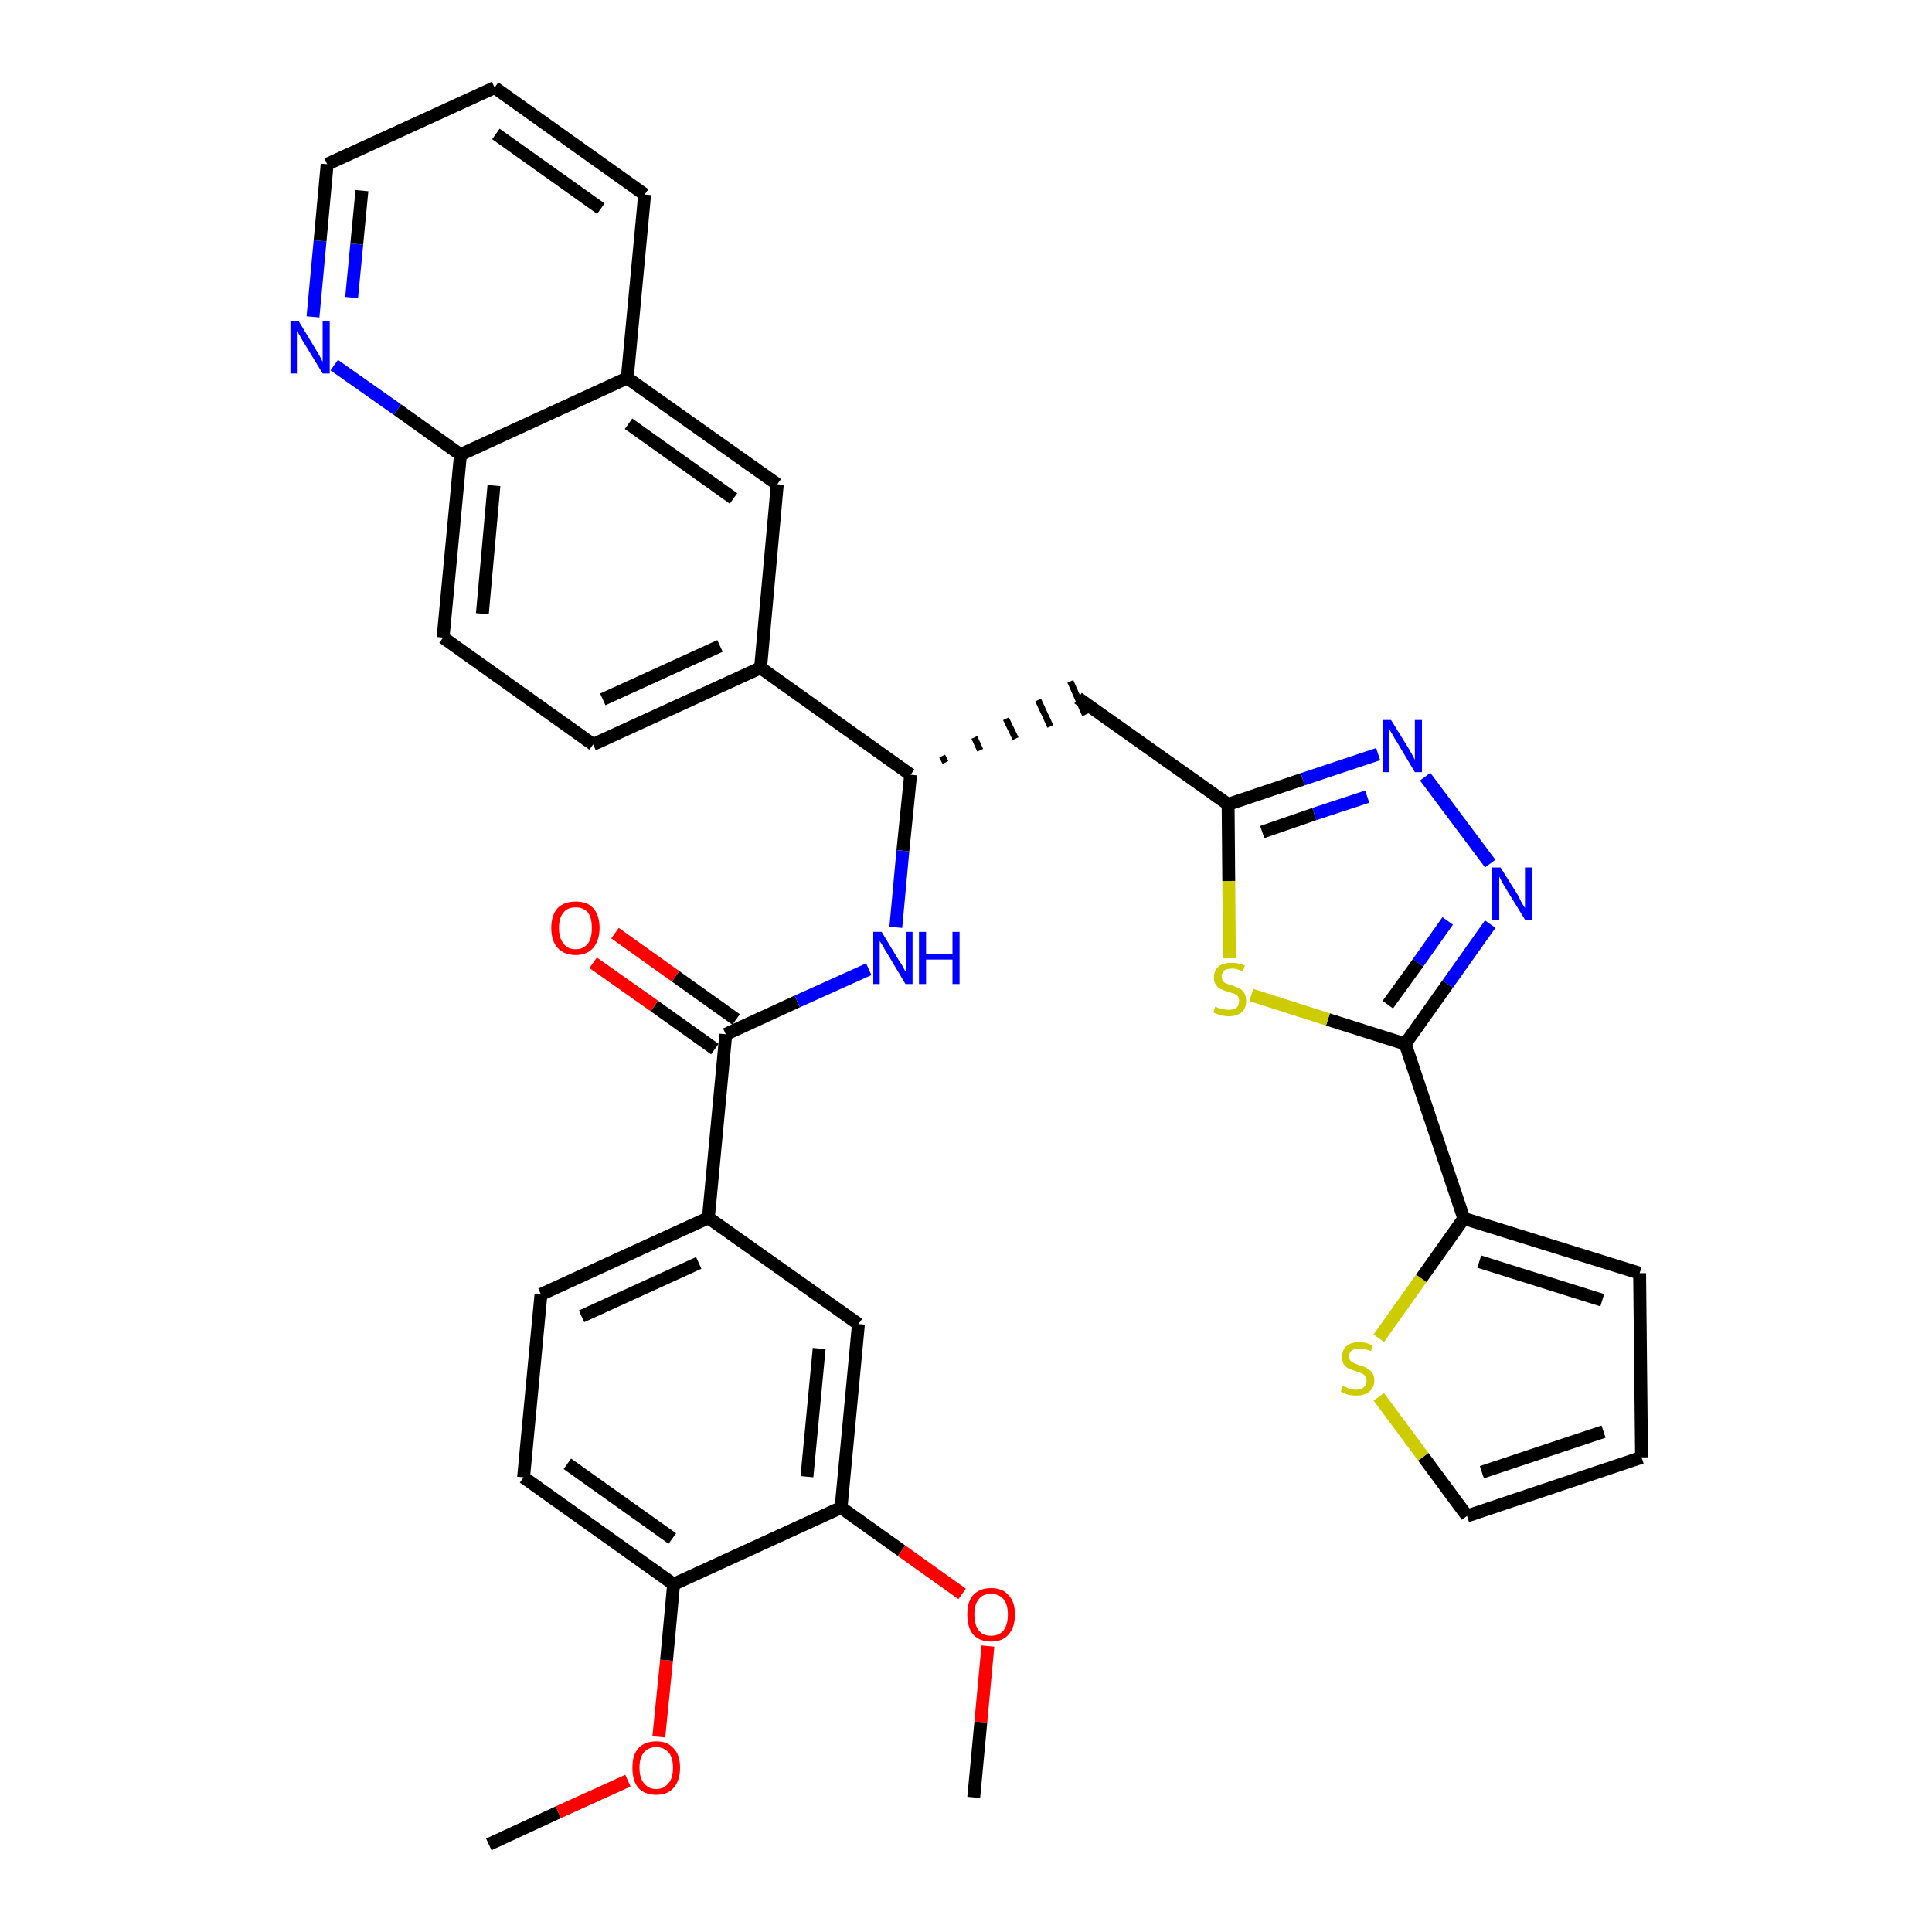 <?xml version='1.0' encoding='iso-8859-1'?>
<svg version='1.1' baseProfile='full'
              xmlns='http://www.w3.org/2000/svg'
                      xmlns:rdkit='http://www.rdkit.org/xml'
                      xmlns:xlink='http://www.w3.org/1999/xlink'
                  xml:space='preserve'
width='300px' height='300px' viewBox='0 0 300 300'>
<!-- END OF HEADER -->
<path class='bond-0 atom-0 atom-1' d='M 75.9,286.4 L 86.7,281.4' style='fill:none;fill-rule:evenodd;stroke:#000000;stroke-width:2.0px;stroke-linecap:butt;stroke-linejoin:miter;stroke-opacity:1' />
<path class='bond-0 atom-0 atom-1' d='M 86.7,281.4 L 97.5,276.5' style='fill:none;fill-rule:evenodd;stroke:#FF0000;stroke-width:2.0px;stroke-linecap:butt;stroke-linejoin:miter;stroke-opacity:1' />
<path class='bond-1 atom-1 atom-2' d='M 102.3,269.7 L 103.5,257.8' style='fill:none;fill-rule:evenodd;stroke:#FF0000;stroke-width:2.0px;stroke-linecap:butt;stroke-linejoin:miter;stroke-opacity:1' />
<path class='bond-1 atom-1 atom-2' d='M 103.5,257.8 L 104.6,246.0' style='fill:none;fill-rule:evenodd;stroke:#000000;stroke-width:2.0px;stroke-linecap:butt;stroke-linejoin:miter;stroke-opacity:1' />
<path class='bond-2 atom-2 atom-3' d='M 104.6,246.0 L 81.3,229.4' style='fill:none;fill-rule:evenodd;stroke:#000000;stroke-width:2.0px;stroke-linecap:butt;stroke-linejoin:miter;stroke-opacity:1' />
<path class='bond-2 atom-2 atom-3' d='M 104.4,238.9 L 88.1,227.3' style='fill:none;fill-rule:evenodd;stroke:#000000;stroke-width:2.0px;stroke-linecap:butt;stroke-linejoin:miter;stroke-opacity:1' />
<path class='bond-34 atom-32 atom-2' d='M 130.6,234.1 L 104.6,246.0' style='fill:none;fill-rule:evenodd;stroke:#000000;stroke-width:2.0px;stroke-linecap:butt;stroke-linejoin:miter;stroke-opacity:1' />
<path class='bond-3 atom-3 atom-4' d='M 81.3,229.4 L 84.0,201.0' style='fill:none;fill-rule:evenodd;stroke:#000000;stroke-width:2.0px;stroke-linecap:butt;stroke-linejoin:miter;stroke-opacity:1' />
<path class='bond-4 atom-4 atom-5' d='M 84.0,201.0 L 110.0,189.1' style='fill:none;fill-rule:evenodd;stroke:#000000;stroke-width:2.0px;stroke-linecap:butt;stroke-linejoin:miter;stroke-opacity:1' />
<path class='bond-4 atom-4 atom-5' d='M 90.3,204.4 L 108.5,196.1' style='fill:none;fill-rule:evenodd;stroke:#000000;stroke-width:2.0px;stroke-linecap:butt;stroke-linejoin:miter;stroke-opacity:1' />
<path class='bond-5 atom-5 atom-6' d='M 110.0,189.1 L 112.7,160.6' style='fill:none;fill-rule:evenodd;stroke:#000000;stroke-width:2.0px;stroke-linecap:butt;stroke-linejoin:miter;stroke-opacity:1' />
<path class='bond-30 atom-5 atom-31' d='M 110.0,189.1 L 133.3,205.6' style='fill:none;fill-rule:evenodd;stroke:#000000;stroke-width:2.0px;stroke-linecap:butt;stroke-linejoin:miter;stroke-opacity:1' />
<path class='bond-6 atom-6 atom-7' d='M 114.3,158.3 L 104.9,151.6' style='fill:none;fill-rule:evenodd;stroke:#000000;stroke-width:2.0px;stroke-linecap:butt;stroke-linejoin:miter;stroke-opacity:1' />
<path class='bond-6 atom-6 atom-7' d='M 104.9,151.6 L 95.5,144.9' style='fill:none;fill-rule:evenodd;stroke:#FF0000;stroke-width:2.0px;stroke-linecap:butt;stroke-linejoin:miter;stroke-opacity:1' />
<path class='bond-6 atom-6 atom-7' d='M 111.0,162.9 L 101.6,156.2' style='fill:none;fill-rule:evenodd;stroke:#000000;stroke-width:2.0px;stroke-linecap:butt;stroke-linejoin:miter;stroke-opacity:1' />
<path class='bond-6 atom-6 atom-7' d='M 101.6,156.2 L 92.1,149.5' style='fill:none;fill-rule:evenodd;stroke:#FF0000;stroke-width:2.0px;stroke-linecap:butt;stroke-linejoin:miter;stroke-opacity:1' />
<path class='bond-7 atom-6 atom-8' d='M 112.7,160.6 L 123.8,155.5' style='fill:none;fill-rule:evenodd;stroke:#000000;stroke-width:2.0px;stroke-linecap:butt;stroke-linejoin:miter;stroke-opacity:1' />
<path class='bond-7 atom-6 atom-8' d='M 123.8,155.5 L 134.9,150.5' style='fill:none;fill-rule:evenodd;stroke:#0000FF;stroke-width:2.0px;stroke-linecap:butt;stroke-linejoin:miter;stroke-opacity:1' />
<path class='bond-8 atom-8 atom-9' d='M 139.1,144.0 L 140.2,132.1' style='fill:none;fill-rule:evenodd;stroke:#0000FF;stroke-width:2.0px;stroke-linecap:butt;stroke-linejoin:miter;stroke-opacity:1' />
<path class='bond-8 atom-8 atom-9' d='M 140.2,132.1 L 141.4,120.3' style='fill:none;fill-rule:evenodd;stroke:#000000;stroke-width:2.0px;stroke-linecap:butt;stroke-linejoin:miter;stroke-opacity:1' />
<path class='bond-9 atom-9 atom-10' d='M 146.8,118.4 L 146.3,117.4' style='fill:none;fill-rule:evenodd;stroke:#000000;stroke-width:1.0px;stroke-linecap:butt;stroke-linejoin:miter;stroke-opacity:1' />
<path class='bond-9 atom-9 atom-10' d='M 152.2,116.5 L 151.3,114.5' style='fill:none;fill-rule:evenodd;stroke:#000000;stroke-width:1.0px;stroke-linecap:butt;stroke-linejoin:miter;stroke-opacity:1' />
<path class='bond-9 atom-9 atom-10' d='M 157.7,114.7 L 156.2,111.6' style='fill:none;fill-rule:evenodd;stroke:#000000;stroke-width:1.0px;stroke-linecap:butt;stroke-linejoin:miter;stroke-opacity:1' />
<path class='bond-9 atom-9 atom-10' d='M 163.1,112.8 L 161.2,108.7' style='fill:none;fill-rule:evenodd;stroke:#000000;stroke-width:1.0px;stroke-linecap:butt;stroke-linejoin:miter;stroke-opacity:1' />
<path class='bond-9 atom-9 atom-10' d='M 168.5,111.0 L 166.2,105.8' style='fill:none;fill-rule:evenodd;stroke:#000000;stroke-width:1.0px;stroke-linecap:butt;stroke-linejoin:miter;stroke-opacity:1' />
<path class='bond-20 atom-9 atom-21' d='M 141.4,120.3 L 118.1,103.7' style='fill:none;fill-rule:evenodd;stroke:#000000;stroke-width:2.0px;stroke-linecap:butt;stroke-linejoin:miter;stroke-opacity:1' />
<path class='bond-10 atom-10 atom-11' d='M 167.4,108.4 L 190.7,124.9' style='fill:none;fill-rule:evenodd;stroke:#000000;stroke-width:2.0px;stroke-linecap:butt;stroke-linejoin:miter;stroke-opacity:1' />
<path class='bond-11 atom-11 atom-12' d='M 190.7,124.9 L 202.3,121.0' style='fill:none;fill-rule:evenodd;stroke:#000000;stroke-width:2.0px;stroke-linecap:butt;stroke-linejoin:miter;stroke-opacity:1' />
<path class='bond-11 atom-11 atom-12' d='M 202.3,121.0 L 214.0,117.1' style='fill:none;fill-rule:evenodd;stroke:#0000FF;stroke-width:2.0px;stroke-linecap:butt;stroke-linejoin:miter;stroke-opacity:1' />
<path class='bond-11 atom-11 atom-12' d='M 196.0,129.2 L 204.1,126.4' style='fill:none;fill-rule:evenodd;stroke:#000000;stroke-width:2.0px;stroke-linecap:butt;stroke-linejoin:miter;stroke-opacity:1' />
<path class='bond-11 atom-11 atom-12' d='M 204.1,126.4 L 212.3,123.7' style='fill:none;fill-rule:evenodd;stroke:#0000FF;stroke-width:2.0px;stroke-linecap:butt;stroke-linejoin:miter;stroke-opacity:1' />
<path class='bond-35 atom-20 atom-11' d='M 190.9,148.8 L 190.8,136.8' style='fill:none;fill-rule:evenodd;stroke:#CCCC00;stroke-width:2.0px;stroke-linecap:butt;stroke-linejoin:miter;stroke-opacity:1' />
<path class='bond-35 atom-20 atom-11' d='M 190.8,136.8 L 190.7,124.9' style='fill:none;fill-rule:evenodd;stroke:#000000;stroke-width:2.0px;stroke-linecap:butt;stroke-linejoin:miter;stroke-opacity:1' />
<path class='bond-12 atom-12 atom-13' d='M 221.3,120.6 L 231.4,134.1' style='fill:none;fill-rule:evenodd;stroke:#0000FF;stroke-width:2.0px;stroke-linecap:butt;stroke-linejoin:miter;stroke-opacity:1' />
<path class='bond-13 atom-13 atom-14' d='M 231.4,143.5 L 224.8,152.8' style='fill:none;fill-rule:evenodd;stroke:#0000FF;stroke-width:2.0px;stroke-linecap:butt;stroke-linejoin:miter;stroke-opacity:1' />
<path class='bond-13 atom-13 atom-14' d='M 224.8,152.8 L 218.2,162.1' style='fill:none;fill-rule:evenodd;stroke:#000000;stroke-width:2.0px;stroke-linecap:butt;stroke-linejoin:miter;stroke-opacity:1' />
<path class='bond-13 atom-13 atom-14' d='M 224.8,143.0 L 220.2,149.5' style='fill:none;fill-rule:evenodd;stroke:#0000FF;stroke-width:2.0px;stroke-linecap:butt;stroke-linejoin:miter;stroke-opacity:1' />
<path class='bond-13 atom-13 atom-14' d='M 220.2,149.5 L 215.5,156.0' style='fill:none;fill-rule:evenodd;stroke:#000000;stroke-width:2.0px;stroke-linecap:butt;stroke-linejoin:miter;stroke-opacity:1' />
<path class='bond-14 atom-14 atom-15' d='M 218.2,162.1 L 227.3,189.2' style='fill:none;fill-rule:evenodd;stroke:#000000;stroke-width:2.0px;stroke-linecap:butt;stroke-linejoin:miter;stroke-opacity:1' />
<path class='bond-19 atom-14 atom-20' d='M 218.2,162.1 L 206.2,158.3' style='fill:none;fill-rule:evenodd;stroke:#000000;stroke-width:2.0px;stroke-linecap:butt;stroke-linejoin:miter;stroke-opacity:1' />
<path class='bond-19 atom-14 atom-20' d='M 206.2,158.3 L 194.3,154.5' style='fill:none;fill-rule:evenodd;stroke:#CCCC00;stroke-width:2.0px;stroke-linecap:butt;stroke-linejoin:miter;stroke-opacity:1' />
<path class='bond-15 atom-15 atom-16' d='M 227.3,189.2 L 254.6,197.7' style='fill:none;fill-rule:evenodd;stroke:#000000;stroke-width:2.0px;stroke-linecap:butt;stroke-linejoin:miter;stroke-opacity:1' />
<path class='bond-15 atom-15 atom-16' d='M 229.7,195.9 L 248.8,201.9' style='fill:none;fill-rule:evenodd;stroke:#000000;stroke-width:2.0px;stroke-linecap:butt;stroke-linejoin:miter;stroke-opacity:1' />
<path class='bond-37 atom-19 atom-15' d='M 214.1,207.8 L 220.7,198.5' style='fill:none;fill-rule:evenodd;stroke:#CCCC00;stroke-width:2.0px;stroke-linecap:butt;stroke-linejoin:miter;stroke-opacity:1' />
<path class='bond-37 atom-19 atom-15' d='M 220.7,198.5 L 227.3,189.2' style='fill:none;fill-rule:evenodd;stroke:#000000;stroke-width:2.0px;stroke-linecap:butt;stroke-linejoin:miter;stroke-opacity:1' />
<path class='bond-16 atom-16 atom-17' d='M 254.6,197.7 L 254.9,226.3' style='fill:none;fill-rule:evenodd;stroke:#000000;stroke-width:2.0px;stroke-linecap:butt;stroke-linejoin:miter;stroke-opacity:1' />
<path class='bond-17 atom-17 atom-18' d='M 254.9,226.3 L 227.8,235.4' style='fill:none;fill-rule:evenodd;stroke:#000000;stroke-width:2.0px;stroke-linecap:butt;stroke-linejoin:miter;stroke-opacity:1' />
<path class='bond-17 atom-17 atom-18' d='M 249.0,222.3 L 230.1,228.6' style='fill:none;fill-rule:evenodd;stroke:#000000;stroke-width:2.0px;stroke-linecap:butt;stroke-linejoin:miter;stroke-opacity:1' />
<path class='bond-18 atom-18 atom-19' d='M 227.8,235.4 L 221.0,226.2' style='fill:none;fill-rule:evenodd;stroke:#000000;stroke-width:2.0px;stroke-linecap:butt;stroke-linejoin:miter;stroke-opacity:1' />
<path class='bond-18 atom-18 atom-19' d='M 221.0,226.2 L 214.1,216.9' style='fill:none;fill-rule:evenodd;stroke:#CCCC00;stroke-width:2.0px;stroke-linecap:butt;stroke-linejoin:miter;stroke-opacity:1' />
<path class='bond-21 atom-21 atom-22' d='M 118.1,103.7 L 92.1,115.6' style='fill:none;fill-rule:evenodd;stroke:#000000;stroke-width:2.0px;stroke-linecap:butt;stroke-linejoin:miter;stroke-opacity:1' />
<path class='bond-21 atom-21 atom-22' d='M 111.8,100.3 L 93.6,108.6' style='fill:none;fill-rule:evenodd;stroke:#000000;stroke-width:2.0px;stroke-linecap:butt;stroke-linejoin:miter;stroke-opacity:1' />
<path class='bond-36 atom-30 atom-21' d='M 120.7,75.2 L 118.1,103.7' style='fill:none;fill-rule:evenodd;stroke:#000000;stroke-width:2.0px;stroke-linecap:butt;stroke-linejoin:miter;stroke-opacity:1' />
<path class='bond-22 atom-22 atom-23' d='M 92.1,115.6 L 68.8,99.0' style='fill:none;fill-rule:evenodd;stroke:#000000;stroke-width:2.0px;stroke-linecap:butt;stroke-linejoin:miter;stroke-opacity:1' />
<path class='bond-23 atom-23 atom-24' d='M 68.8,99.0 L 71.5,70.6' style='fill:none;fill-rule:evenodd;stroke:#000000;stroke-width:2.0px;stroke-linecap:butt;stroke-linejoin:miter;stroke-opacity:1' />
<path class='bond-23 atom-23 atom-24' d='M 74.9,95.3 L 76.7,75.4' style='fill:none;fill-rule:evenodd;stroke:#000000;stroke-width:2.0px;stroke-linecap:butt;stroke-linejoin:miter;stroke-opacity:1' />
<path class='bond-24 atom-24 atom-25' d='M 71.5,70.6 L 61.7,63.6' style='fill:none;fill-rule:evenodd;stroke:#000000;stroke-width:2.0px;stroke-linecap:butt;stroke-linejoin:miter;stroke-opacity:1' />
<path class='bond-24 atom-24 atom-25' d='M 61.7,63.6 L 51.9,56.7' style='fill:none;fill-rule:evenodd;stroke:#0000FF;stroke-width:2.0px;stroke-linecap:butt;stroke-linejoin:miter;stroke-opacity:1' />
<path class='bond-38 atom-29 atom-24' d='M 97.4,58.7 L 71.5,70.6' style='fill:none;fill-rule:evenodd;stroke:#000000;stroke-width:2.0px;stroke-linecap:butt;stroke-linejoin:miter;stroke-opacity:1' />
<path class='bond-25 atom-25 atom-26' d='M 48.6,49.2 L 49.7,37.4' style='fill:none;fill-rule:evenodd;stroke:#0000FF;stroke-width:2.0px;stroke-linecap:butt;stroke-linejoin:miter;stroke-opacity:1' />
<path class='bond-25 atom-25 atom-26' d='M 49.7,37.4 L 50.8,25.5' style='fill:none;fill-rule:evenodd;stroke:#000000;stroke-width:2.0px;stroke-linecap:butt;stroke-linejoin:miter;stroke-opacity:1' />
<path class='bond-25 atom-25 atom-26' d='M 54.6,46.2 L 55.4,37.9' style='fill:none;fill-rule:evenodd;stroke:#0000FF;stroke-width:2.0px;stroke-linecap:butt;stroke-linejoin:miter;stroke-opacity:1' />
<path class='bond-25 atom-25 atom-26' d='M 55.4,37.9 L 56.2,29.6' style='fill:none;fill-rule:evenodd;stroke:#000000;stroke-width:2.0px;stroke-linecap:butt;stroke-linejoin:miter;stroke-opacity:1' />
<path class='bond-26 atom-26 atom-27' d='M 50.8,25.5 L 76.8,13.6' style='fill:none;fill-rule:evenodd;stroke:#000000;stroke-width:2.0px;stroke-linecap:butt;stroke-linejoin:miter;stroke-opacity:1' />
<path class='bond-27 atom-27 atom-28' d='M 76.8,13.6 L 100.1,30.2' style='fill:none;fill-rule:evenodd;stroke:#000000;stroke-width:2.0px;stroke-linecap:butt;stroke-linejoin:miter;stroke-opacity:1' />
<path class='bond-27 atom-27 atom-28' d='M 77.0,20.8 L 93.3,32.4' style='fill:none;fill-rule:evenodd;stroke:#000000;stroke-width:2.0px;stroke-linecap:butt;stroke-linejoin:miter;stroke-opacity:1' />
<path class='bond-28 atom-28 atom-29' d='M 100.1,30.2 L 97.4,58.7' style='fill:none;fill-rule:evenodd;stroke:#000000;stroke-width:2.0px;stroke-linecap:butt;stroke-linejoin:miter;stroke-opacity:1' />
<path class='bond-29 atom-29 atom-30' d='M 97.4,58.7 L 120.7,75.2' style='fill:none;fill-rule:evenodd;stroke:#000000;stroke-width:2.0px;stroke-linecap:butt;stroke-linejoin:miter;stroke-opacity:1' />
<path class='bond-29 atom-29 atom-30' d='M 97.6,65.8 L 113.9,77.4' style='fill:none;fill-rule:evenodd;stroke:#000000;stroke-width:2.0px;stroke-linecap:butt;stroke-linejoin:miter;stroke-opacity:1' />
<path class='bond-31 atom-31 atom-32' d='M 133.3,205.6 L 130.6,234.1' style='fill:none;fill-rule:evenodd;stroke:#000000;stroke-width:2.0px;stroke-linecap:butt;stroke-linejoin:miter;stroke-opacity:1' />
<path class='bond-31 atom-31 atom-32' d='M 127.2,209.4 L 125.3,229.3' style='fill:none;fill-rule:evenodd;stroke:#000000;stroke-width:2.0px;stroke-linecap:butt;stroke-linejoin:miter;stroke-opacity:1' />
<path class='bond-32 atom-32 atom-33' d='M 130.6,234.1 L 140.0,240.8' style='fill:none;fill-rule:evenodd;stroke:#000000;stroke-width:2.0px;stroke-linecap:butt;stroke-linejoin:miter;stroke-opacity:1' />
<path class='bond-32 atom-32 atom-33' d='M 140.0,240.8 L 149.4,247.5' style='fill:none;fill-rule:evenodd;stroke:#FF0000;stroke-width:2.0px;stroke-linecap:butt;stroke-linejoin:miter;stroke-opacity:1' />
<path class='bond-33 atom-33 atom-34' d='M 153.4,255.6 L 152.3,267.4' style='fill:none;fill-rule:evenodd;stroke:#FF0000;stroke-width:2.0px;stroke-linecap:butt;stroke-linejoin:miter;stroke-opacity:1' />
<path class='bond-33 atom-33 atom-34' d='M 152.3,267.4 L 151.2,279.1' style='fill:none;fill-rule:evenodd;stroke:#000000;stroke-width:2.0px;stroke-linecap:butt;stroke-linejoin:miter;stroke-opacity:1' />
<path  class='atom-1' d='M 98.2 274.5
Q 98.2 272.5, 99.1 271.5
Q 100.1 270.4, 101.9 270.4
Q 103.7 270.4, 104.6 271.5
Q 105.6 272.5, 105.6 274.5
Q 105.6 276.5, 104.6 277.6
Q 103.7 278.7, 101.9 278.7
Q 100.1 278.7, 99.1 277.6
Q 98.2 276.5, 98.2 274.5
M 101.9 277.8
Q 103.1 277.8, 103.8 276.9
Q 104.5 276.1, 104.5 274.5
Q 104.5 272.9, 103.8 272.1
Q 103.1 271.3, 101.9 271.3
Q 100.7 271.3, 100.0 272.1
Q 99.3 272.9, 99.3 274.5
Q 99.3 276.1, 100.0 276.9
Q 100.7 277.8, 101.9 277.8
' fill='#FF0000'/>
<path  class='atom-7' d='M 85.6 144.1
Q 85.6 142.1, 86.6 141.0
Q 87.6 140.0, 89.4 140.0
Q 91.2 140.0, 92.1 141.0
Q 93.1 142.1, 93.1 144.1
Q 93.1 146.0, 92.1 147.2
Q 91.1 148.3, 89.4 148.3
Q 87.6 148.3, 86.6 147.2
Q 85.6 146.1, 85.6 144.1
M 89.4 147.4
Q 90.6 147.4, 91.3 146.5
Q 91.9 145.7, 91.9 144.1
Q 91.9 142.5, 91.3 141.7
Q 90.6 140.9, 89.4 140.9
Q 88.1 140.9, 87.5 141.7
Q 86.8 142.5, 86.8 144.1
Q 86.8 145.7, 87.5 146.5
Q 88.1 147.4, 89.4 147.4
' fill='#FF0000'/>
<path  class='atom-8' d='M 136.9 144.7
L 139.5 149.0
Q 139.8 149.4, 140.2 150.1
Q 140.6 150.9, 140.7 151.0
L 140.7 144.7
L 141.7 144.7
L 141.7 152.8
L 140.6 152.8
L 137.8 148.1
Q 137.4 147.5, 137.1 146.9
Q 136.7 146.3, 136.6 146.1
L 136.6 152.8
L 135.6 152.8
L 135.6 144.7
L 136.9 144.7
' fill='#0000FF'/>
<path  class='atom-8' d='M 142.7 144.7
L 143.8 144.7
L 143.8 148.1
L 147.9 148.1
L 147.9 144.7
L 149.0 144.7
L 149.0 152.8
L 147.9 152.8
L 147.9 149.0
L 143.8 149.0
L 143.8 152.8
L 142.7 152.8
L 142.7 144.7
' fill='#0000FF'/>
<path  class='atom-12' d='M 216.0 111.8
L 218.6 116.0
Q 218.9 116.5, 219.3 117.2
Q 219.7 118.0, 219.7 118.0
L 219.7 111.8
L 220.8 111.8
L 220.8 119.9
L 219.7 119.9
L 216.9 115.2
Q 216.5 114.6, 216.2 114.0
Q 215.8 113.4, 215.7 113.2
L 215.7 119.9
L 214.7 119.9
L 214.7 111.8
L 216.0 111.8
' fill='#0000FF'/>
<path  class='atom-13' d='M 233.0 134.7
L 235.7 139.0
Q 235.9 139.4, 236.3 140.2
Q 236.8 141.0, 236.8 141.0
L 236.8 134.7
L 237.9 134.7
L 237.9 142.8
L 236.8 142.8
L 233.9 138.1
Q 233.6 137.6, 233.2 136.9
Q 232.9 136.3, 232.8 136.1
L 232.8 142.8
L 231.7 142.8
L 231.7 134.7
L 233.0 134.7
' fill='#0000FF'/>
<path  class='atom-19' d='M 208.5 215.2
Q 208.6 215.3, 209.0 215.4
Q 209.3 215.6, 209.8 215.7
Q 210.2 215.8, 210.6 215.8
Q 211.4 215.8, 211.8 215.4
Q 212.2 215.0, 212.2 214.4
Q 212.2 214.0, 212.0 213.7
Q 211.8 213.4, 211.5 213.3
Q 211.1 213.1, 210.5 212.9
Q 209.8 212.7, 209.4 212.5
Q 209.0 212.3, 208.7 211.9
Q 208.4 211.4, 208.4 210.7
Q 208.4 209.7, 209.0 209.1
Q 209.7 208.4, 211.1 208.4
Q 212.1 208.4, 213.1 208.9
L 212.9 209.8
Q 211.9 209.4, 211.1 209.4
Q 210.4 209.4, 209.9 209.7
Q 209.5 210.0, 209.5 210.6
Q 209.5 211.0, 209.7 211.3
Q 209.9 211.5, 210.3 211.7
Q 210.6 211.8, 211.1 212.0
Q 211.9 212.2, 212.3 212.5
Q 212.7 212.7, 213.1 213.2
Q 213.4 213.6, 213.4 214.4
Q 213.4 215.5, 212.6 216.1
Q 211.9 216.7, 210.6 216.7
Q 209.9 216.7, 209.4 216.6
Q 208.8 216.4, 208.2 216.1
L 208.5 215.2
' fill='#CCCC00'/>
<path  class='atom-20' d='M 188.7 156.3
Q 188.8 156.3, 189.1 156.5
Q 189.5 156.6, 189.9 156.7
Q 190.3 156.8, 190.8 156.8
Q 191.5 156.8, 192.0 156.5
Q 192.4 156.1, 192.4 155.4
Q 192.4 155.0, 192.2 154.7
Q 192.0 154.4, 191.6 154.3
Q 191.3 154.2, 190.7 154.0
Q 190.0 153.8, 189.6 153.6
Q 189.1 153.4, 188.8 152.9
Q 188.5 152.5, 188.5 151.8
Q 188.5 150.7, 189.2 150.1
Q 189.9 149.5, 191.3 149.5
Q 192.2 149.5, 193.3 149.9
L 193.0 150.8
Q 192.0 150.4, 191.3 150.4
Q 190.5 150.4, 190.1 150.7
Q 189.7 151.1, 189.7 151.6
Q 189.7 152.0, 189.9 152.3
Q 190.1 152.6, 190.4 152.7
Q 190.8 152.9, 191.3 153.0
Q 192.0 153.3, 192.5 153.5
Q 192.9 153.7, 193.2 154.2
Q 193.5 154.7, 193.5 155.4
Q 193.5 156.6, 192.8 157.2
Q 192.0 157.8, 190.8 157.8
Q 190.1 157.8, 189.5 157.6
Q 189.0 157.5, 188.4 157.2
L 188.7 156.3
' fill='#CCCC00'/>
<path  class='atom-25' d='M 46.4 49.9
L 49.0 54.2
Q 49.3 54.7, 49.7 55.4
Q 50.1 56.2, 50.1 56.2
L 50.1 49.9
L 51.2 49.9
L 51.2 58.0
L 50.1 58.0
L 47.3 53.4
Q 46.9 52.8, 46.6 52.2
Q 46.2 51.5, 46.1 51.4
L 46.1 58.0
L 45.1 58.0
L 45.1 49.9
L 46.4 49.9
' fill='#0000FF'/>
<path  class='atom-33' d='M 150.2 250.7
Q 150.2 248.7, 151.1 247.7
Q 152.1 246.6, 153.9 246.6
Q 155.7 246.6, 156.6 247.7
Q 157.6 248.7, 157.6 250.7
Q 157.6 252.7, 156.6 253.8
Q 155.7 254.9, 153.9 254.9
Q 152.1 254.9, 151.1 253.8
Q 150.2 252.7, 150.2 250.7
M 153.9 254.0
Q 155.1 254.0, 155.8 253.2
Q 156.5 252.3, 156.5 250.7
Q 156.5 249.1, 155.8 248.3
Q 155.1 247.5, 153.9 247.5
Q 152.6 247.5, 152.0 248.3
Q 151.3 249.1, 151.3 250.7
Q 151.3 252.3, 152.0 253.2
Q 152.6 254.0, 153.9 254.0
' fill='#FF0000'/>
</svg>
